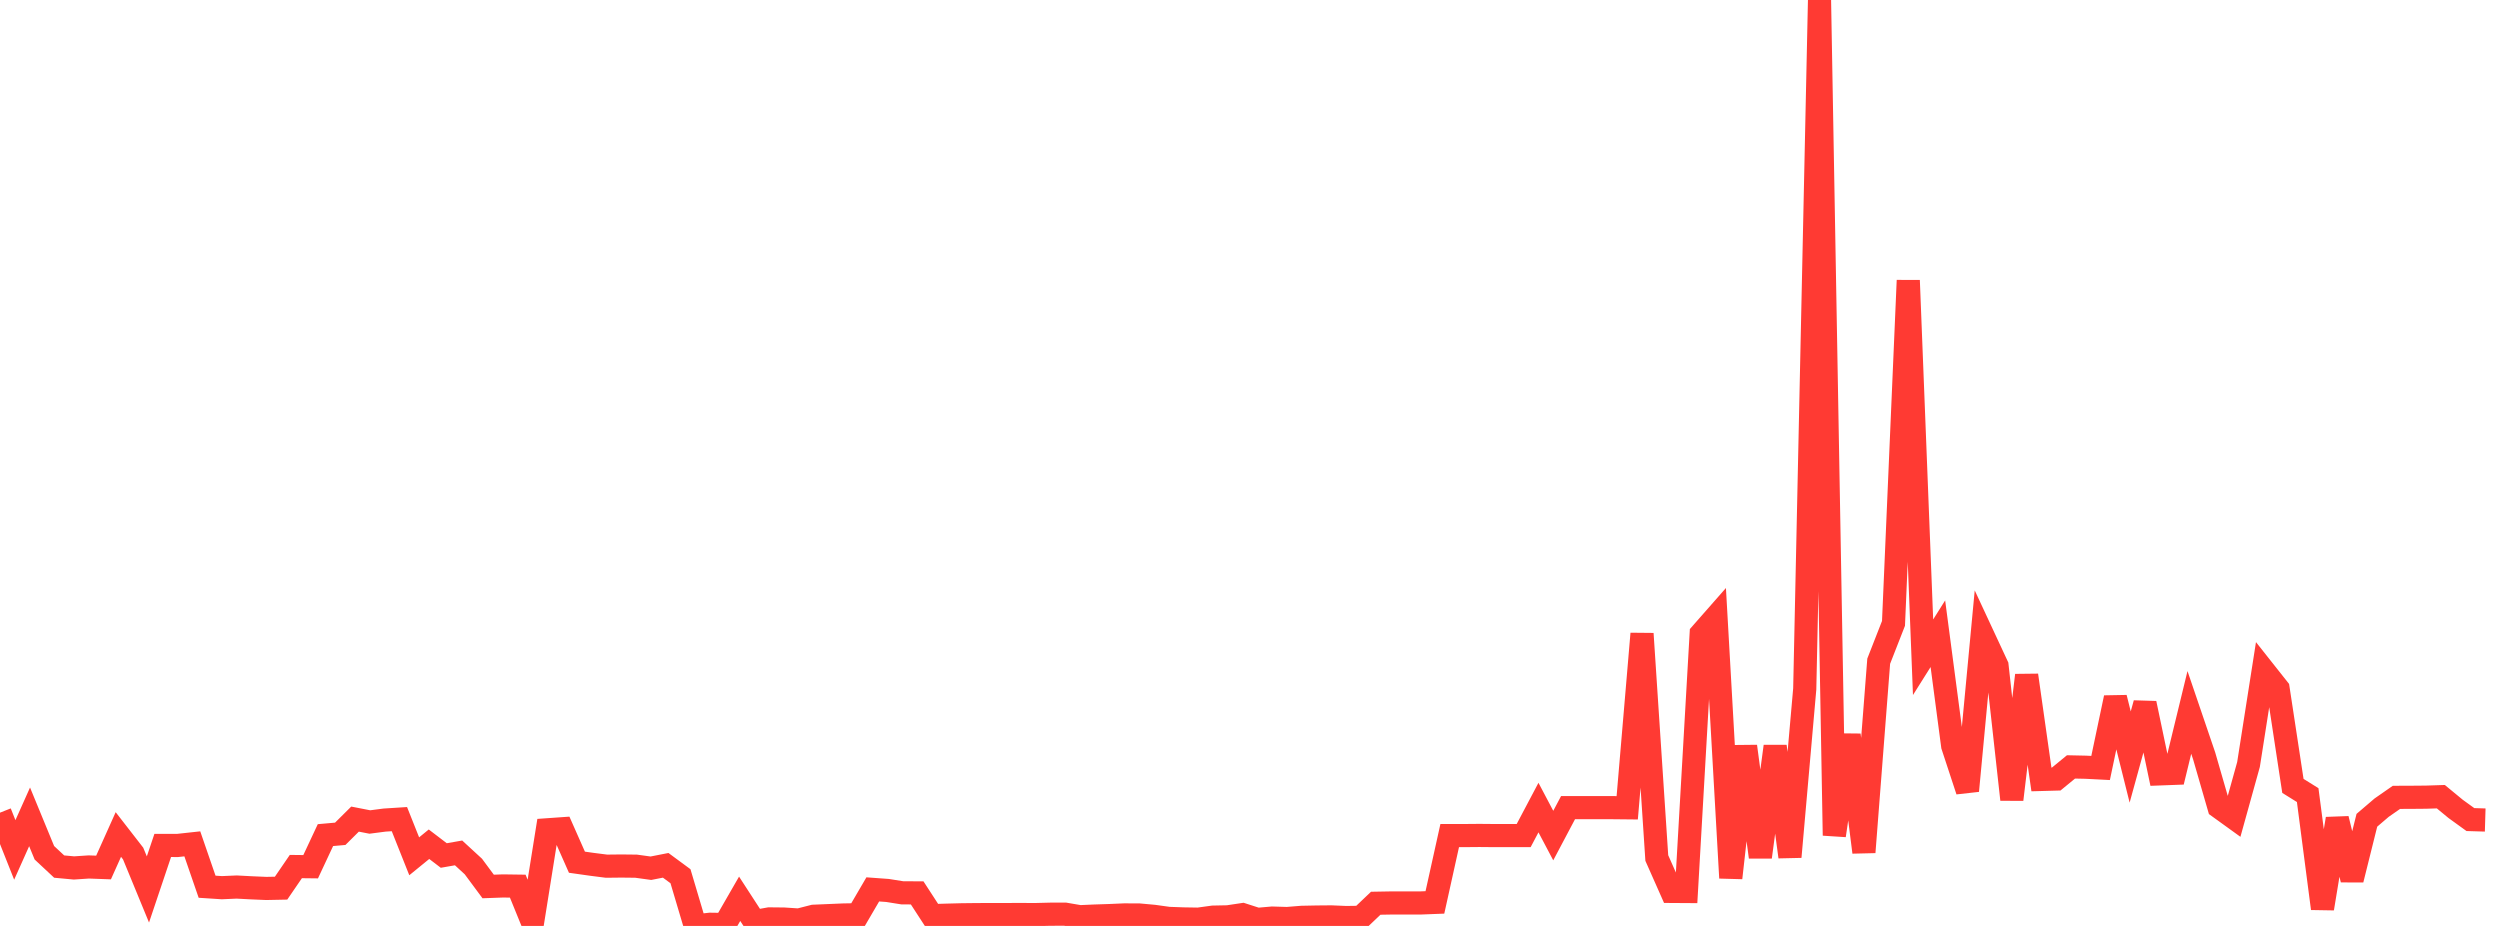 <?xml version="1.0" standalone="no"?>
<!DOCTYPE svg PUBLIC "-//W3C//DTD SVG 1.1//EN" "http://www.w3.org/Graphics/SVG/1.1/DTD/svg11.dtd">

<svg width="135" height="50" viewBox="0 0 135 50" preserveAspectRatio="none" 
  xmlns="http://www.w3.org/2000/svg"
  xmlns:xlink="http://www.w3.org/1999/xlink">


<polyline points="0.0, 43.884 0.799, 45.896 1.598, 44.11 2.396, 46.049 3.195, 46.795 3.994, 46.869 4.793, 46.816 5.592, 46.845 6.391, 45.063 7.189, 46.091 7.988, 48.031 8.787, 45.654 9.586, 45.655 10.385, 45.568 11.183, 47.883 11.982, 47.935 12.781, 47.9 13.58, 47.942 14.379, 47.976 15.178, 47.96 15.976, 46.794 16.775, 46.803 17.574, 45.096 18.373, 45.025 19.172, 44.232 19.97, 44.388 20.769, 44.284 21.568, 44.233 22.367, 46.24 23.166, 45.588 23.964, 46.197 24.763, 46.057 25.562, 46.792 26.361, 47.87 27.16, 47.841 27.959, 47.852 28.757, 49.812 29.556, 44.809 30.355, 44.753 31.154, 46.559 31.953, 46.672 32.751, 46.774 33.55, 46.765 34.349, 46.774 35.148, 46.884 35.947, 46.727 36.746, 47.316 37.544, 50.0 38.343, 49.91 39.142, 49.922 39.941, 48.534 40.74, 49.765 41.538, 49.621 42.337, 49.629 43.136, 49.682 43.935, 49.478 44.734, 49.444 45.533, 49.41 46.331, 49.395 47.13, 48.027 47.929, 48.085 48.728, 48.213 49.527, 48.216 50.325, 49.444 51.124, 49.42 51.923, 49.399 52.722, 49.39 53.521, 49.386 54.32, 49.386 55.118, 49.384 55.917, 49.387 56.716, 49.367 57.515, 49.365 58.314, 49.502 59.112, 49.467 59.911, 49.441 60.71, 49.406 61.509, 49.409 62.308, 49.482 63.107, 49.593 63.905, 49.622 64.704, 49.635 65.503, 49.525 66.302, 49.509 67.101, 49.389 67.899, 49.646 68.698, 49.576 69.497, 49.6 70.296, 49.536 71.095, 49.52 71.893, 49.513 72.692, 49.547 73.491, 49.535 74.29, 48.775 75.089, 48.761 75.888, 48.761 76.686, 48.761 77.485, 48.73 78.284, 45.121 79.083, 45.121 79.882, 45.114 80.68, 45.121 81.479, 45.121 82.278, 45.121 83.077, 43.609 83.876, 45.121 84.675, 43.612 85.473, 43.612 86.272, 43.612 87.071, 43.613 87.87, 43.621 88.669, 34.219 89.467, 46.333 90.266, 48.136 91.065, 48.141 91.864, 34.22 92.663, 33.311 93.462, 47.408 94.26, 40.3 95.059, 46.281 95.858, 40.302 96.657, 46.271 97.456, 37.202 98.254, 0.0 99.053, 45.116 99.852, 39.689 100.651, 46.02 101.45, 35.705 102.249, 33.662 103.047, 15.141 103.846, 35.491 104.645, 34.221 105.444, 40.274 106.243, 42.703 107.041, 34.234 107.84, 35.95 108.639, 43.174 109.438, 36.463 110.237, 42.09 111.036, 42.068 111.834, 41.413 112.633, 41.43 113.432, 41.471 114.231, 37.677 115.03, 40.879 115.828, 37.981 116.627, 41.79 117.426, 41.76 118.225, 38.471 119.024, 40.817 119.822, 43.579 120.621, 44.156 121.42, 41.281 122.219, 36.182 123.018, 37.191 123.817, 42.438 124.615, 42.935 125.414, 49.061 126.213, 44.214 127.012, 47.503 127.811, 44.295 128.609, 43.613 129.408, 43.057 130.207, 43.054 131.006, 43.047 131.805, 43.021 132.604, 43.68 133.402, 44.257 134.201, 44.281" fill="none" stroke="#ff3a33" stroke-width="1.25"/>

</svg>